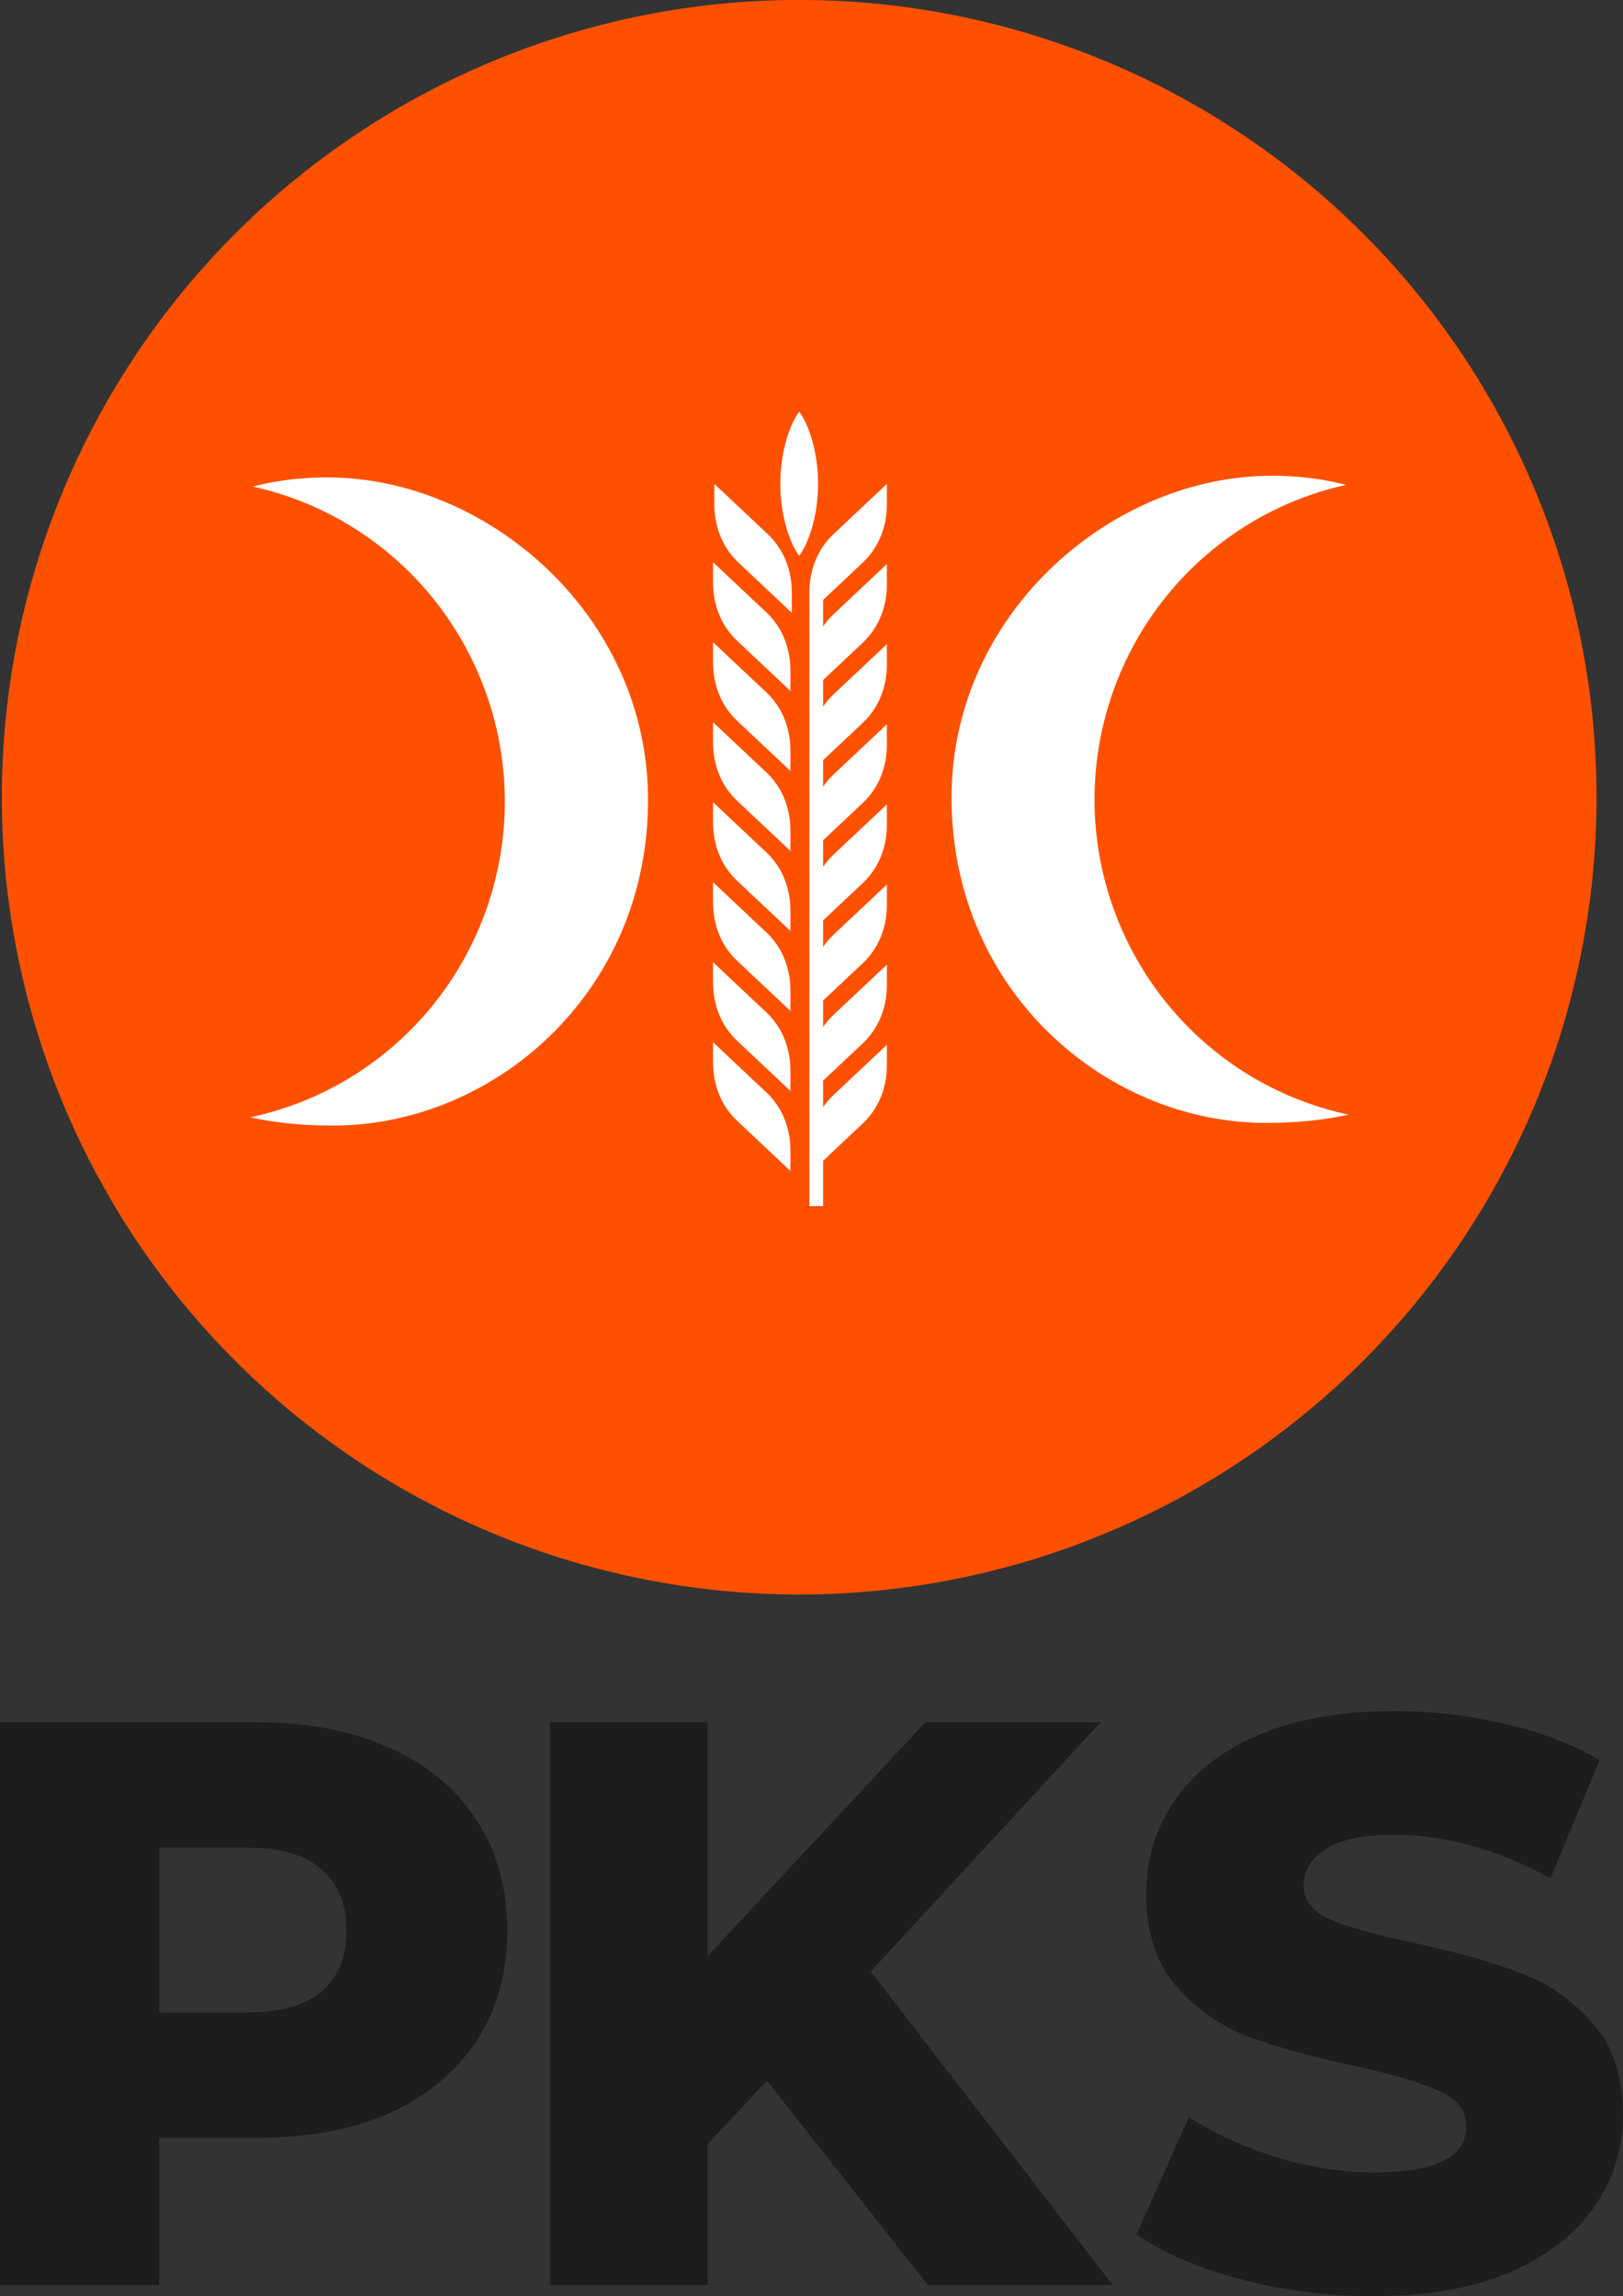 <?xml version="1.0" ?>
<svg xmlns="http://www.w3.org/2000/svg" viewBox="0 0 264.583 374.384">
	<rect x="0" y="0" width="264.583" height="374.384" fill="#333333" stroke="none"/>
	<g id="layer1" transform="translate(-12.267,23.487)">
		<g id="g888" transform="matrix(1.337,0,0,1.337,-4.135,-118.271)" style="stroke-width:0.748">
			<g id="g860" style="stroke-width:0.748">
				<path style="opacity:1;fill:#fe5100;fill-opacity:1;stroke:none;stroke-width:10.826;stroke-linecap:square;stroke-linejoin:miter;stroke-miterlimit:4;stroke-dasharray:none;stroke-opacity:1" d="M 206.933,168.109 A 97.219,97.219 0 0 1 109.714,265.329 97.219,97.219 0 0 1 12.495,168.109 97.219,97.219 0 0 1 109.714,70.89 97.219,97.219 0 0 1 206.933,168.109 Z" id="path8100"/>
				<path style="opacity:1;fill:#ffffff;fill-opacity:1;stroke:none;stroke-width:40.917;stroke-linecap:square;stroke-linejoin:miter;stroke-miterlimit:4;stroke-dasharray:none;stroke-opacity:1" d="m 196.918,487.217 c -12.286,-10e-6 -23.708,1.445 -34.238,4.213 A 147.5,148.571 0 0 1 278.572,636.445 147.5,148.571 0 0 1 161.471,781.65 c 11.29,2.502 23.89,3.814 37.941,3.814 74.154,0 145.049,-61.159 145.049,-149.84 -7.3e-4,-85.139 -74.107,-148.408 -147.543,-148.408 z" transform="scale(0.265)" id="circle8102"/>
				<path style="opacity:1;fill:#ffffff;fill-opacity:1;stroke:none;stroke-width:10.826;stroke-linecap:square;stroke-linejoin:miter;stroke-miterlimit:4;stroke-dasharray:none;stroke-opacity:1" d="m 109.714,121.092 c -1.272,1.736 -2.3,5.112 -2.302,8.787 6.9e-4,3.677 1.029,7.056 2.302,8.793 1.273,-1.737 2.301,-5.115 2.302,-8.793 -0.002,-3.675 -1.03,-7.051 -2.302,-8.787 z" id="path8111"/>
				<path style="fill:#ffffff;fill-opacity:1;stroke:none;stroke-width:0.748px;stroke-linecap:butt;stroke-linejoin:miter;stroke-opacity:1" d="m 374.974,490.195 v 9.598 c 0,9.144 3.202,19.175 11.053,26.564 l 24.6,23.155 v -9.598 c 0,-9.144 -3.202,-19.175 -11.053,-26.564 z" transform="scale(0.265)" id="path8119"/>
				<path id="path8129" d="m 99.212,139.453 v 2.539 c 0,2.419 0.847,5.073 2.924,7.029 l 6.509,6.126 v -2.539 c 0,-2.419 -0.847,-5.073 -2.924,-7.029 z" style="fill:#ffffff;fill-opacity:1;stroke:none;stroke-width:0.198px;stroke-linecap:butt;stroke-linejoin:miter;stroke-opacity:1"/>
				<path style="fill:#ffffff;fill-opacity:1;stroke:none;stroke-width:0.198px;stroke-linecap:butt;stroke-linejoin:miter;stroke-opacity:1" d="m 99.212,149.208 v 2.539 c 0,2.419 0.847,5.073 2.924,7.029 l 6.509,6.126 v -2.539 c 0,-2.419 -0.847,-5.073 -2.924,-7.029 z" id="path8133"/>
				<path style="fill:#ffffff;fill-opacity:1;stroke:none;stroke-width:0.198px;stroke-linecap:butt;stroke-linejoin:miter;stroke-opacity:1" d="m 99.212,158.963 v 2.539 c 0,2.419 0.847,5.073 2.924,7.029 l 6.509,6.126 v -2.539 c 0,-2.419 -0.847,-5.073 -2.924,-7.029 z" id="path8137"/>
				<path id="path8139" d="m 99.212,168.719 v 2.539 c 0,2.419 0.847,5.073 2.924,7.029 l 6.509,6.126 v -2.539 c 0,-2.419 -0.847,-5.073 -2.924,-7.029 z" style="fill:#ffffff;fill-opacity:1;stroke:none;stroke-width:0.198px;stroke-linecap:butt;stroke-linejoin:miter;stroke-opacity:1"/>
				<path style="fill:#ffffff;fill-opacity:1;stroke:none;stroke-width:0.198px;stroke-linecap:butt;stroke-linejoin:miter;stroke-opacity:1" d="m 99.212,178.474 v 2.539 c 0,2.419 0.847,5.073 2.924,7.029 l 6.509,6.126 v -2.539 c 0,-2.419 -0.847,-5.073 -2.924,-7.029 z" id="path8143"/>
				<path id="path8145" d="m 99.212,188.229 v 2.539 c 0,2.419 0.847,5.073 2.924,7.029 l 6.509,6.126 v -2.539 c 0,-2.419 -0.847,-5.073 -2.924,-7.029 z" style="fill:#ffffff;fill-opacity:1;stroke:none;stroke-width:0.198px;stroke-linecap:butt;stroke-linejoin:miter;stroke-opacity:1"/>
				<path id="path8147" d="m 99.212,197.985 v 2.539 c 0,2.419 0.847,5.073 2.924,7.029 l 6.509,6.126 v -2.539 c 0,-2.419 -0.847,-5.073 -2.924,-7.029 z" style="fill:#ffffff;fill-opacity:1;stroke:none;stroke-width:0.198px;stroke-linecap:butt;stroke-linejoin:miter;stroke-opacity:1"/>
				<path id="path8153" d="m 167.327,128.909 c 3.251,0 6.273,0.382 9.059,1.115 a 39.026,39.31 0 0 0 -30.663,38.369 39.026,39.31 0 0 0 30.983,38.419 c -2.987,0.662 -6.321,1.009 -10.039,1.009 -19.62,0 -38.378,-16.182 -38.377,-39.645 1.9e-4,-22.526 19.607,-39.266 39.037,-39.266 z" style="opacity:1;fill:#ffffff;fill-opacity:1;stroke:none;stroke-width:10.826;stroke-linecap:square;stroke-linejoin:miter;stroke-miterlimit:4;stroke-dasharray:none;stroke-opacity:1"/>
				<path style="fill:#ffffff;fill-opacity:1;stroke:none;stroke-width:0.748px;stroke-linecap:butt;stroke-linejoin:miter;stroke-opacity:1" d="m 454.361,490.195 -24.6,23.154 c -7.851,7.389 -11.053,17.42 -11.053,26.564 v 2.527 7.07 27.273 9.598 27.271 9.598 27.273 9.598 27.273 9.598 27.273 9.598 27.271 9.598 27.273 9.598 14.898 h 6.312 v -20.84 l 18.287,-17.213 c 7.851,-7.389 11.053,-17.42 11.053,-26.564 v -9.598 l -24.6,23.154 c -1.83,1.722 -3.397,3.592 -4.74,5.557 v -12.207 l 18.287,-17.213 c 7.851,-7.389 11.053,-17.42 11.053,-26.564 v -9.598 l -24.6,23.154 c -1.83,1.722 -3.397,3.592 -4.74,5.557 v -12.205 l 18.287,-17.215 c 7.851,-7.389 11.053,-17.42 11.053,-26.564 v -9.598 l -24.6,23.156 c -1.83,1.722 -3.397,3.592 -4.74,5.557 v -12.207 l 18.287,-17.213 c 7.851,-7.389 11.053,-17.42 11.053,-26.564 v -9.598 l -24.6,23.154 c -1.83,1.722 -3.397,3.592 -4.74,5.557 v -12.207 l 18.287,-17.213 c 7.851,-7.389 11.053,-17.42 11.053,-26.564 v -9.598 l -24.6,23.154 c -1.83,1.722 -3.397,3.592 -4.74,5.557 v -12.207 l 18.287,-17.213 c 7.851,-7.389 11.053,-17.42 11.053,-26.564 v -9.598 l -24.6,23.154 c -1.83,1.722 -3.397,3.592 -4.74,5.557 v -12.205 l 18.287,-17.213 c 7.851,-7.389 11.053,-17.42 11.053,-26.564 v -9.598 l -24.6,23.154 c -1.83,1.722 -3.397,3.592 -4.74,5.557 v -12.207 l 18.287,-17.213 c 7.851,-7.389 11.053,-17.42 11.053,-26.564 z" transform="scale(0.265)" id="path8157"/>
			</g>
			<g id="g868" style="stroke-width:0.748">
				<path id="path838" style="fill:#1d1d1b;fill-opacity:1;stroke:none;stroke-width:0.198" d="m 43.633,280.913 q 9.312,0 16.173,3.137 6.861,3.039 10.586,8.822 3.725,5.685 3.725,13.428 0,7.743 -3.725,13.428 -3.725,5.685 -10.586,8.822 -6.861,3.039 -16.173,3.039 H 31.674 v 17.937 H 12.267 v -68.612 z m -1.176,35.384 q 5.979,0 9.018,-2.548 3.039,-2.646 3.039,-7.449 0,-4.803 -3.039,-7.449 -3.039,-2.646 -9.018,-2.646 H 31.674 v 20.093 z"/>
				<path id="path840" style="fill:#1d1d1b;fill-opacity:1;stroke:none;stroke-width:0.198" d="m 105.789,324.628 -7.253,7.743 v 17.153 H 79.325 v -68.612 h 19.211 v 28.523 l 26.563,-28.523 h 21.368 l -28.033,30.385 29.503,38.227 h -22.544 z"/>
				<path id="path842" style="fill:#1d1d1b;fill-opacity:1;stroke:none;stroke-width:0.198" d="m 179.767,350.897 q -8.331,0 -16.173,-2.058 -7.841,-2.058 -12.742,-5.489 l 6.371,-14.31 q 4.607,3.039 10.684,4.901 6.077,1.862 11.958,1.862 11.174,0 11.174,-5.587 0,-2.941 -3.235,-4.313 -3.137,-1.47 -10.194,-3.039 -7.743,-1.666 -12.938,-3.529 -5.195,-1.96 -8.92,-6.175 -3.725,-4.215 -3.725,-11.37 0,-6.273 3.431,-11.272 3.431,-5.097 10.194,-8.037 6.861,-2.941 16.761,-2.941 6.763,0 13.33,1.568 6.567,1.47 11.566,4.411 l -5.979,14.408 q -9.802,-5.293 -19.015,-5.293 -5.783,0 -8.429,1.764 -2.646,1.666 -2.646,4.411 0,2.744 3.137,4.117 3.137,1.372 10.096,2.842 7.841,1.666 12.938,3.627 5.195,1.862 8.92,6.077 3.823,4.117 3.823,11.272 0,6.175 -3.431,11.174 -3.431,4.999 -10.292,8.037 -6.861,2.941 -16.663,2.941 z"/>
			</g>
		</g>
	</g>
</svg>